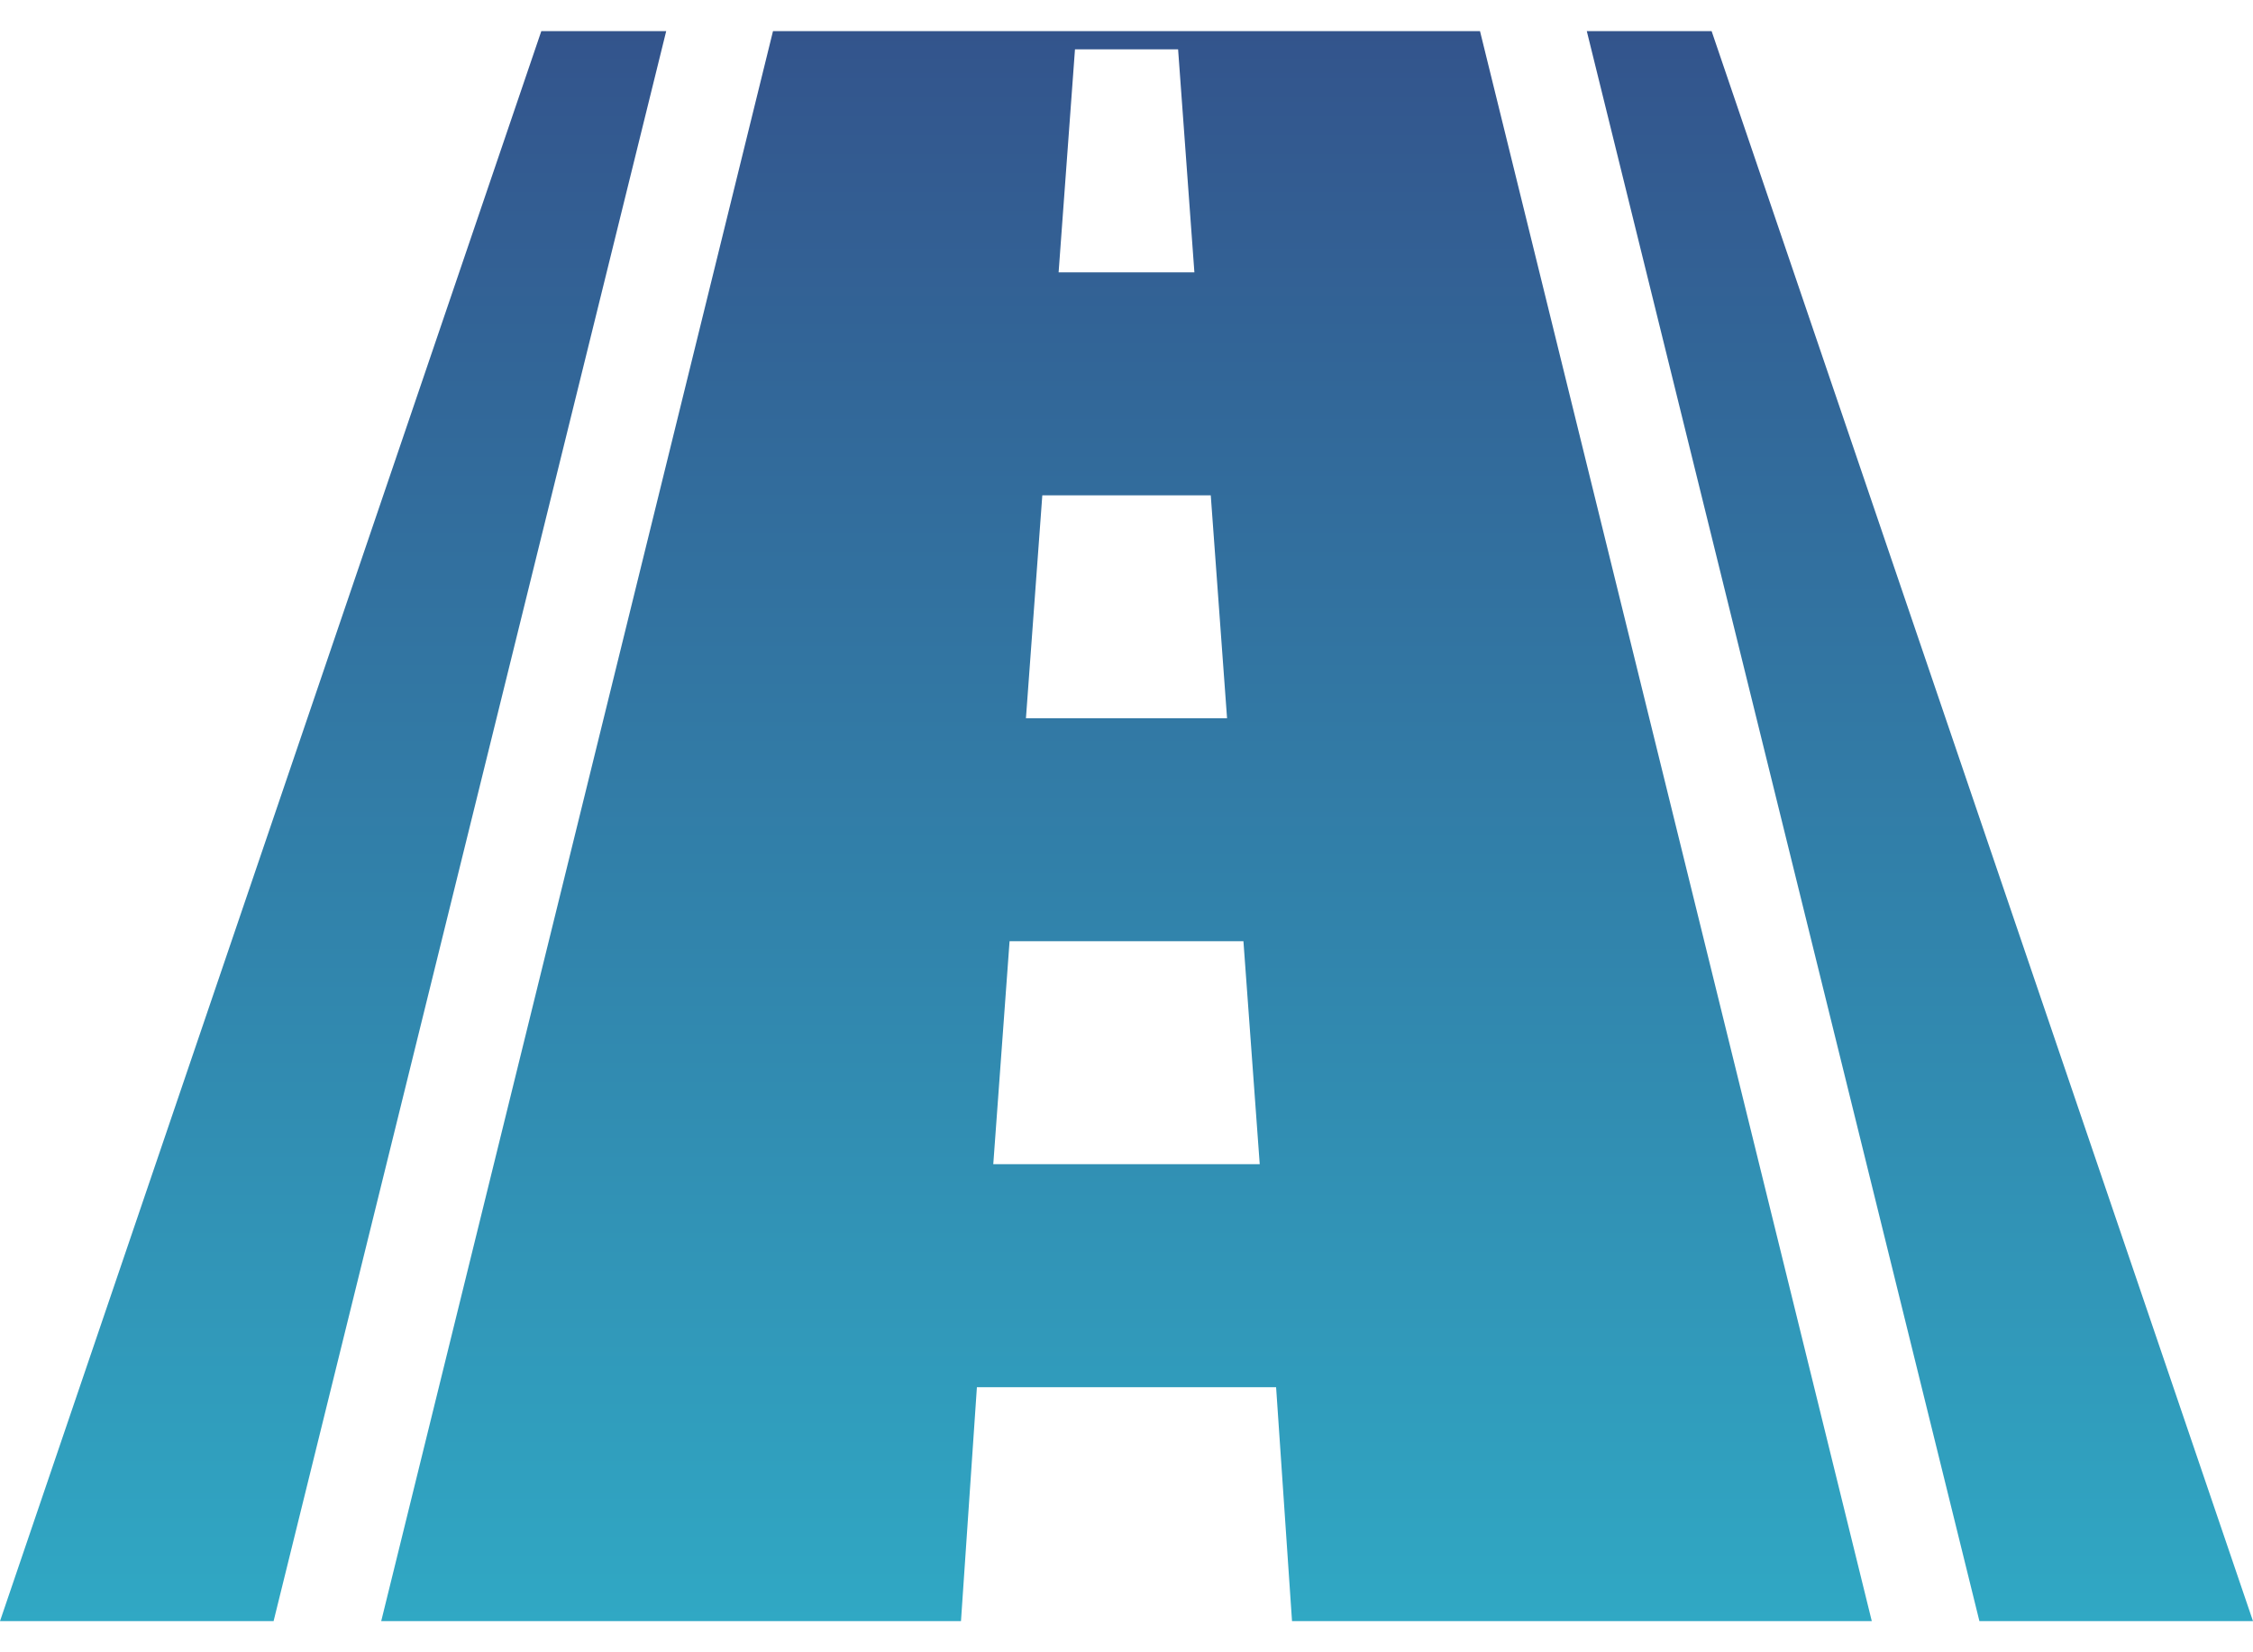 <svg width="30" height="22" viewBox="0 0 30 22" fill="none" xmlns="http://www.w3.org/2000/svg">
<path d="M7.208 0.414L0 21.585H3.643L8.871 0.414H7.208Z" fill="url(#paint0_linear)"/>
<path d="M22.791 0.414H21.129L26.357 21.585H30L22.791 0.414Z" fill="url(#paint1_linear)"/>
<path d="M10.293 0.414L5.076 21.585H12.796L13.008 18.47H16.992L17.204 21.585H24.924L19.707 0.414H10.293ZM14.314 0.657H15.687L15.904 3.626H14.096L14.314 0.657ZM13.879 6.595H16.122L16.339 9.563H13.661L13.879 6.595ZM13.226 15.501L13.443 12.532H16.557L16.774 15.501H13.226Z" fill="url(#paint2_linear)"/>
<defs>
<linearGradient id="paint0_linear" x1="4.435" y1="0.414" x2="4.435" y2="21.585" gradientUnits="userSpaceOnUse">
<stop stop-color="#33548C"/>
<stop offset="1" stop-color="#30A8C4"/>
</linearGradient>
<linearGradient id="paint1_linear" x1="25.564" y1="0.414" x2="25.564" y2="21.585" gradientUnits="userSpaceOnUse">
<stop stop-color="#33548C"/>
<stop offset="1" stop-color="#30A8C4"/>
</linearGradient>
<linearGradient id="paint2_linear" x1="15" y1="0.414" x2="15" y2="21.585" gradientUnits="userSpaceOnUse">
<stop stop-color="#33548C"/>
<stop offset="1" stop-color="#30A8C4"/>
</linearGradient>
</defs>
</svg>
